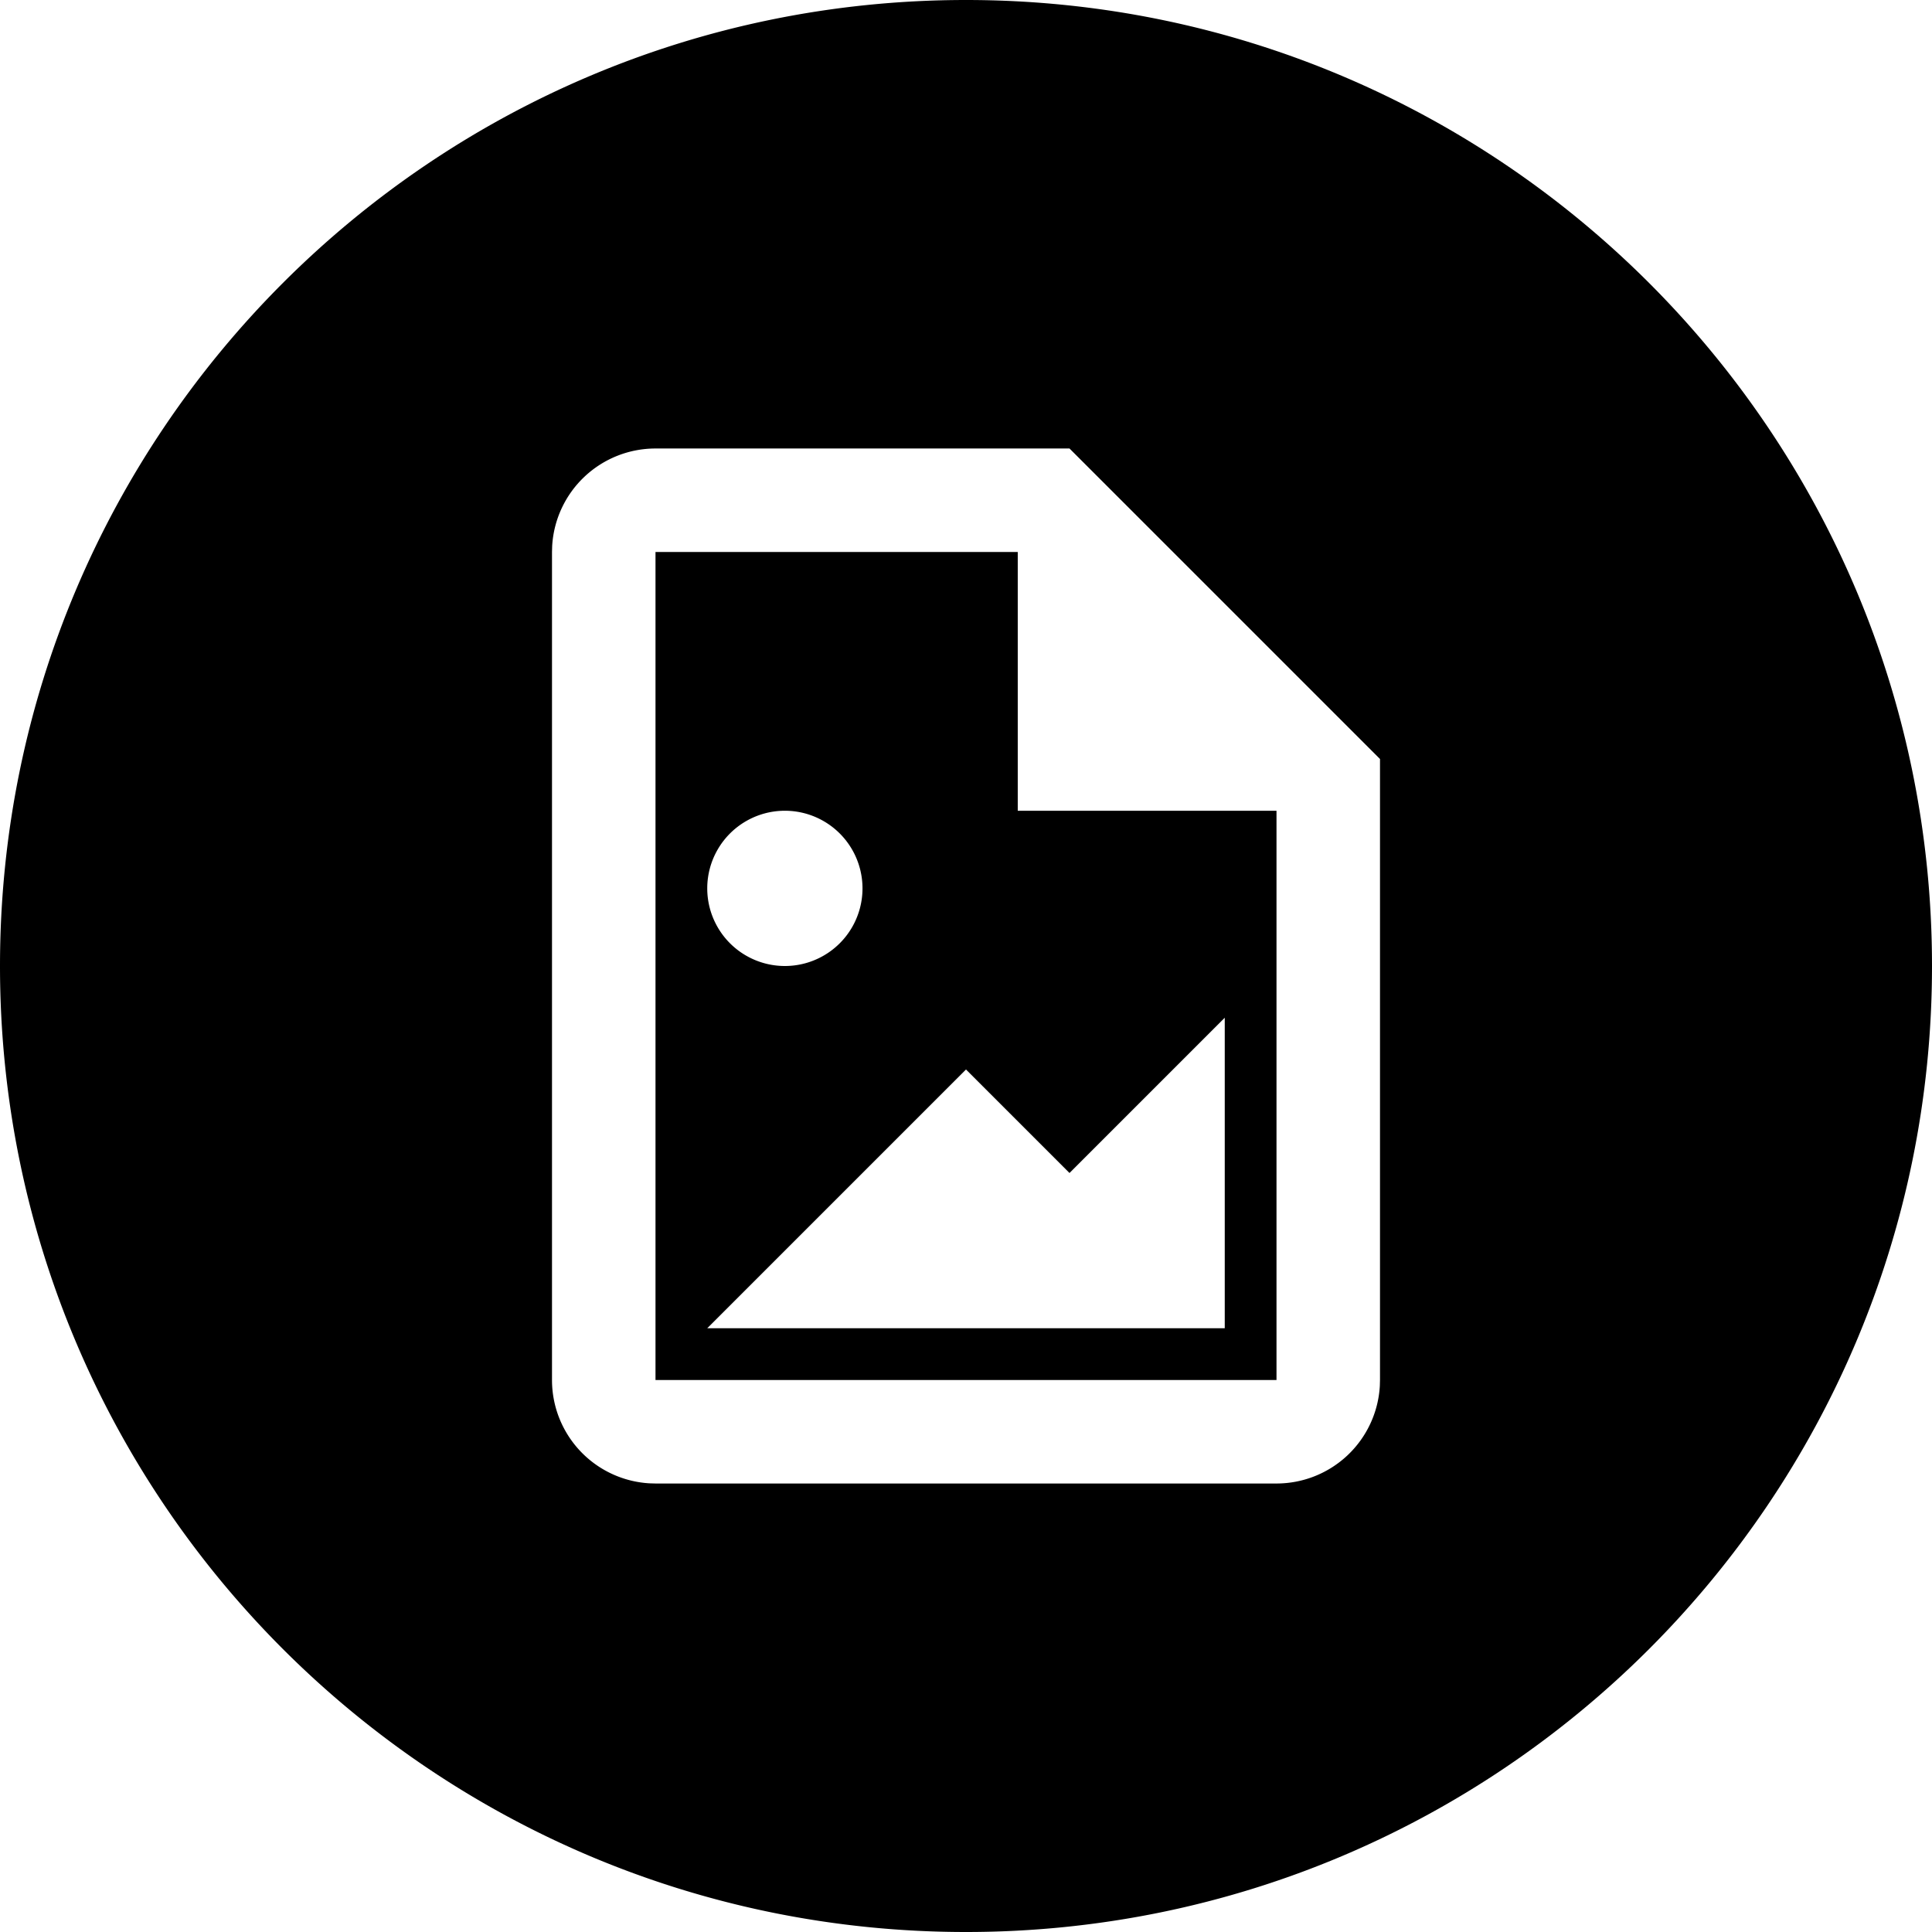<svg xmlns="http://www.w3.org/2000/svg" width="56" height="56"><path d="M28 0c15.464 0 28 12.536 28 28S43.464 56 28 56 0 43.464 0 28 12.536 0 28 0zm3 13H19a3 3 0 00-2.995 2.824L16 16v24a3 3 0 002.824 2.995L19 43h18a3 3 0 002.995-2.824L40 40V22l-9-9zm-1.5 3v7.5H37V40H19V16h10.5zm6 13.5L31 34l-3-3-7.5 7.5h15v-9zm-12.75-6a2.25 2.25 0 100 4.5 2.25 2.25 0 100-4.5z" fill-rule="evenodd"/></svg>
